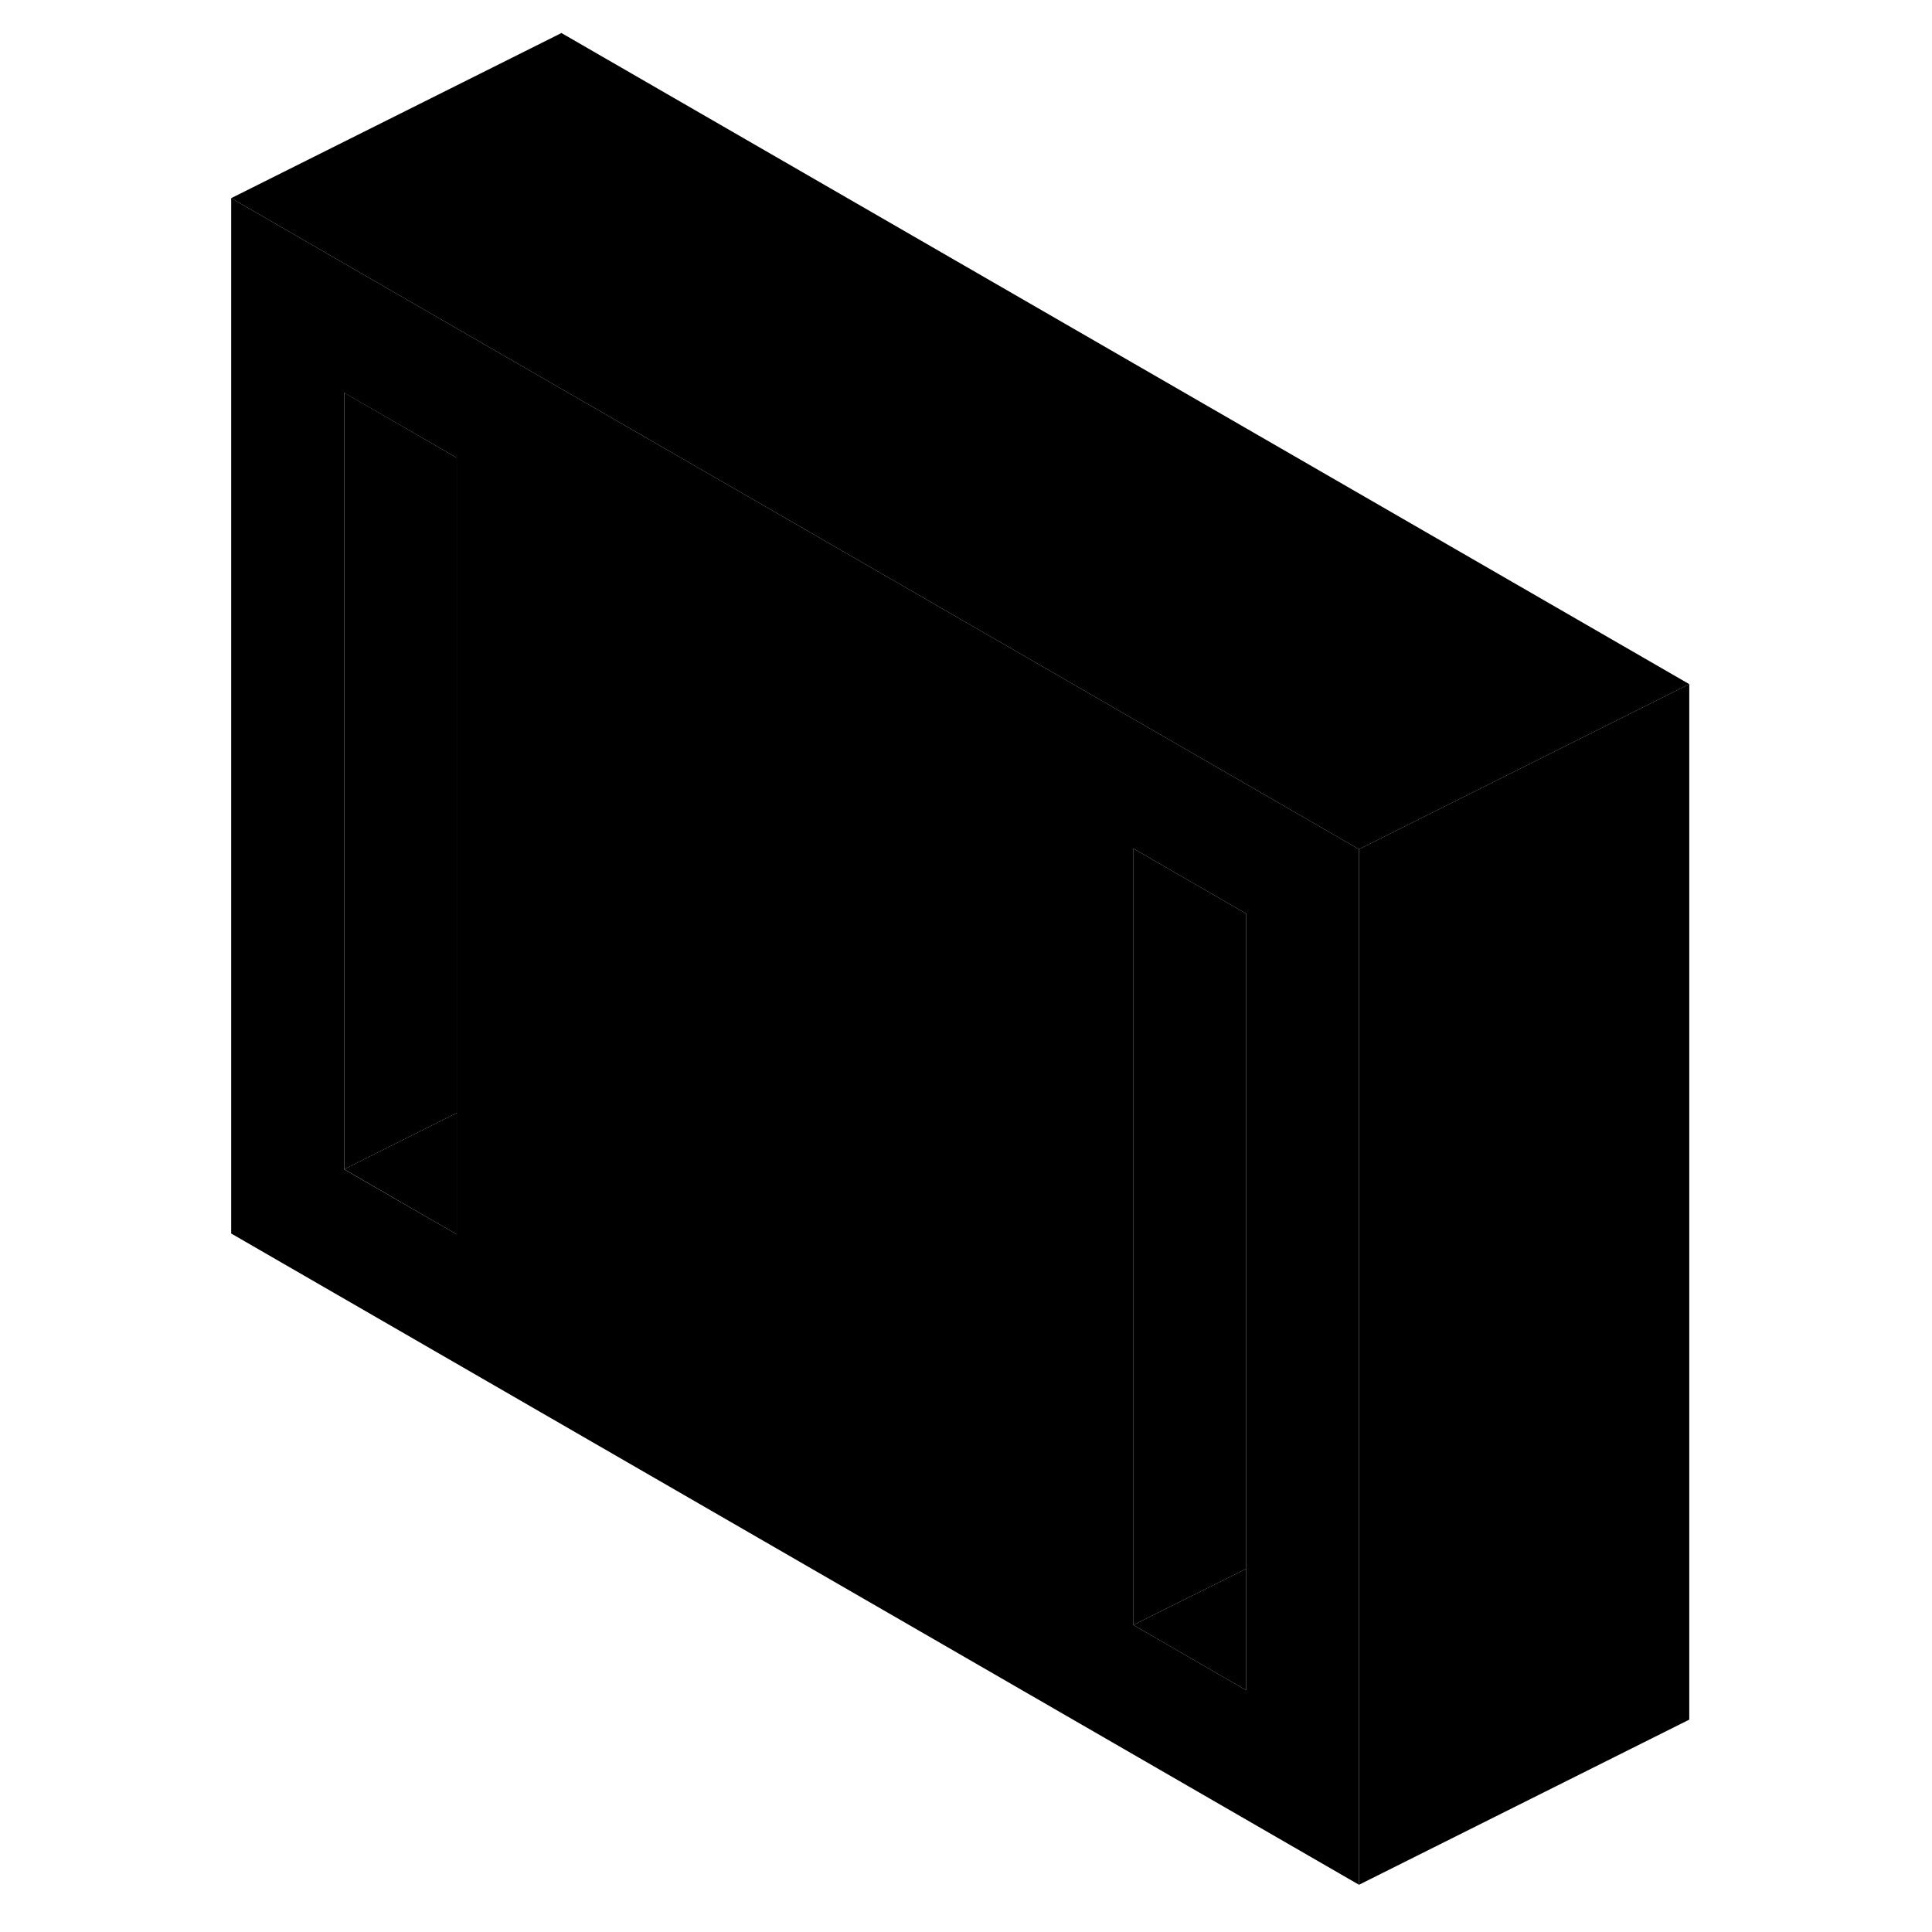 <svg width="24" height="24" viewBox="0 0 93 117" xmlns="http://www.w3.org/2000/svg" stroke-width="1px" stroke-linecap="round" stroke-linejoin="round">
    <path d="M35.66 31.43L22 23.55L2 12V74.7L70.3 114.14V51.43L35.66 31.43ZM15.66 74.75L8.83 70.81V23.78L15.66 27.72V74.75ZM63.47 102.36L56.64 98.41V51.39L63.47 55.33V102.36Z" class="pr-icon-iso-solid-stroke" stroke-linejoin="round"/>
    <path d="M15.66 67.4V74.75L8.84 70.81L15.66 67.4Z" class="pr-icon-iso-solid-stroke" stroke-linejoin="round"/>
    <path d="M15.66 27.72V67.4L8.84 70.81V23.78L15.66 27.72Z" class="pr-icon-iso-solid-stroke" stroke-linejoin="round"/>
    <path d="M63.47 95V102.36L56.64 98.41L63.47 95Z" class="pr-icon-iso-solid-stroke" stroke-linejoin="round"/>
    <path d="M63.47 55.33V95L56.64 98.41V51.39L63.47 55.33Z" class="pr-icon-iso-solid-stroke" stroke-linejoin="round"/>
    <path d="M90.3 41.43L83.02 45.07L76.64 48.26L70.3 51.43L35.66 31.43L22 23.55L2 12L22 2L90.3 41.43Z" class="pr-icon-iso-solid-stroke" stroke-linejoin="round"/>
    <path d="M90.3 41.43V104.14L70.3 114.14V51.43L76.64 48.26L83.02 45.07L90.3 41.43Z" class="pr-icon-iso-solid-stroke" stroke-linejoin="round"/>
</svg>